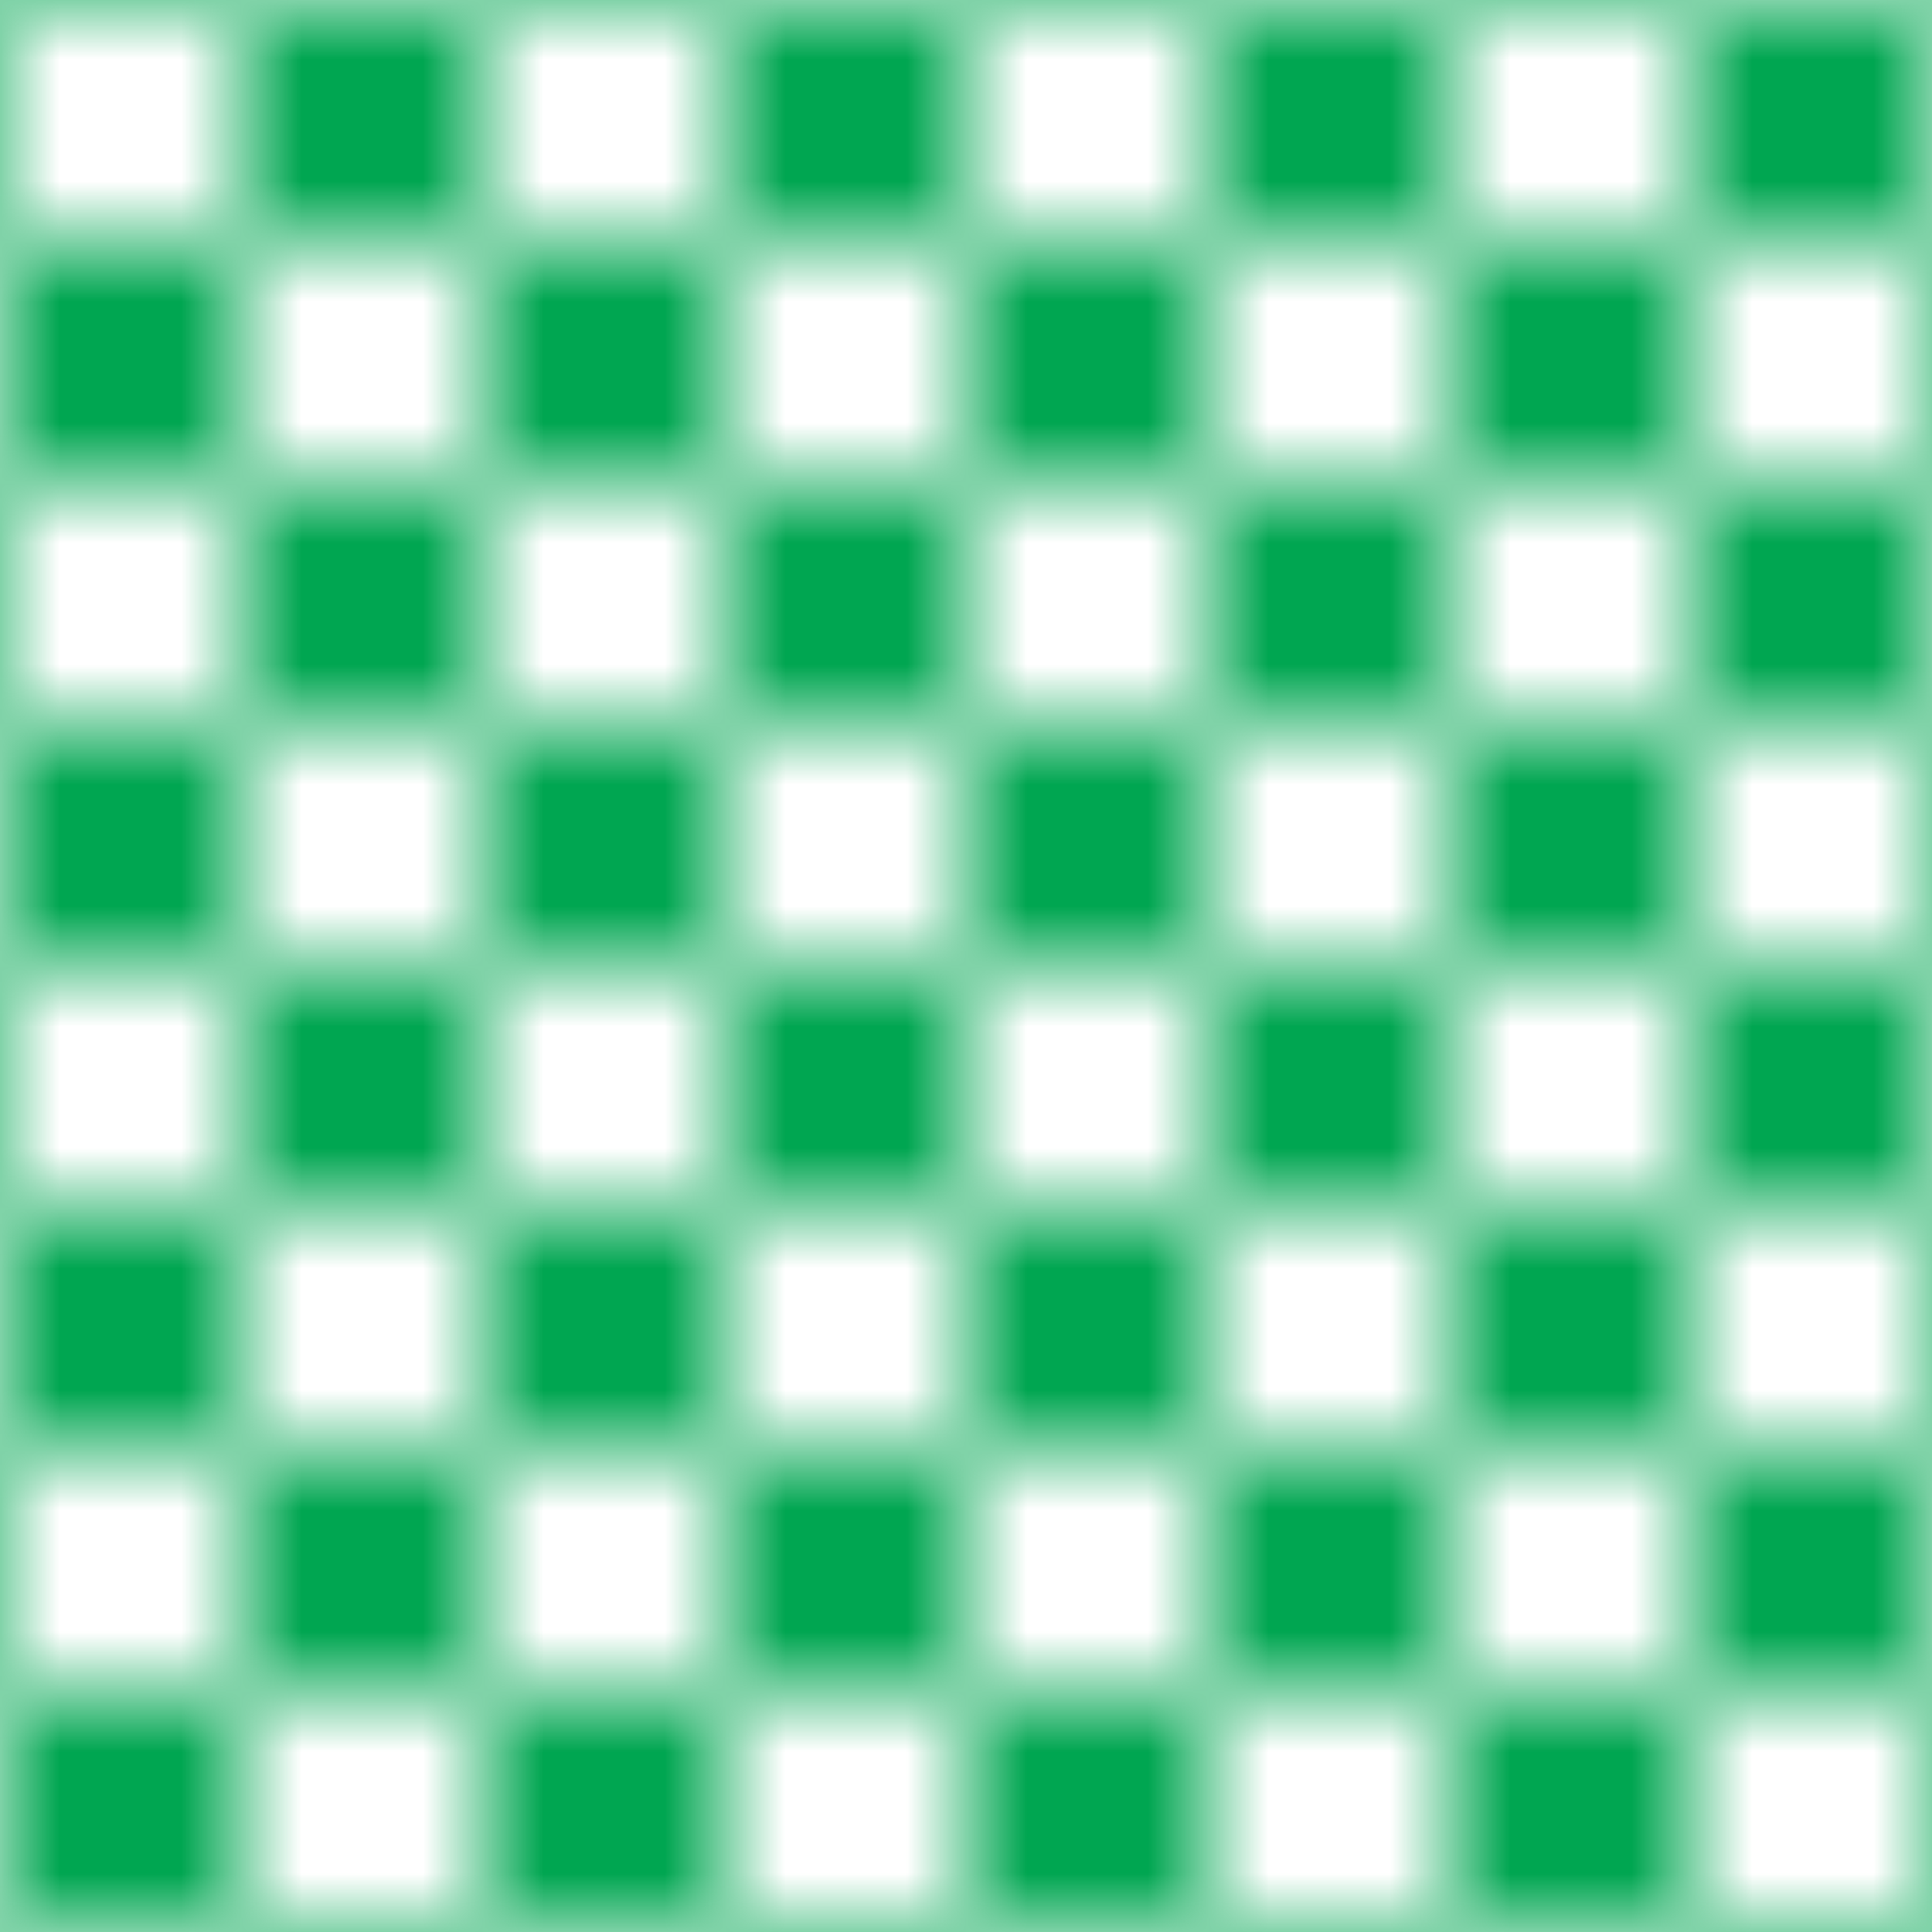 <?xml version="1.0" encoding="utf-8"?>
<!-- Generator: Adobe Illustrator 17.0.0, SVG Export Plug-In . SVG Version: 6.00 Build 0)  -->
<!DOCTYPE svg PUBLIC "-//W3C//DTD SVG 1.1//EN" "http://www.w3.org/Graphics/SVG/1.1/DTD/svg11.dtd">
<svg version="1.1" id="Layer_1" xmlns="http://www.w3.org/2000/svg" xmlns:xlink="http://www.w3.org/1999/xlink" x="0px" y="0px"
	 width="16px" height="16px" viewBox="0 0 16 16" style="enable-background:new 0 0 16 16;" xml:space="preserve">
<pattern  x="-432" width="4" height="4" patternUnits="userSpaceOnUse" id="New_Pattern_2" viewBox="0 -4 4 4" style="overflow:visible;">
	<g>
		<polygon style="fill:none;" points="0,-4 4,-4 4,0 0,0 		"/>
		<polygon style="fill:#00A651;" points="2,0 0,0 0,-2 2,-2 		"/>
		<polygon style="fill:#00A651;" points="4,-2 2,-2 2,-4 4,-4 		"/>
	</g>
</pattern>
<path style="fill:none;" d="M0,16"/>
<path style="fill:none;" d="M16,16"/>
<path style="fill:none;" d="M0,0"/>
<path style="fill:none;" d="M16,0"/>
<path style="fill:none;" d="M16,0"/>
<line style="fill:none;" x1="16" y1="0" x2="0" y2="0"/>
<rect style="fill:url(#New_Pattern_2);" width="16" height="16"/>
</svg>

